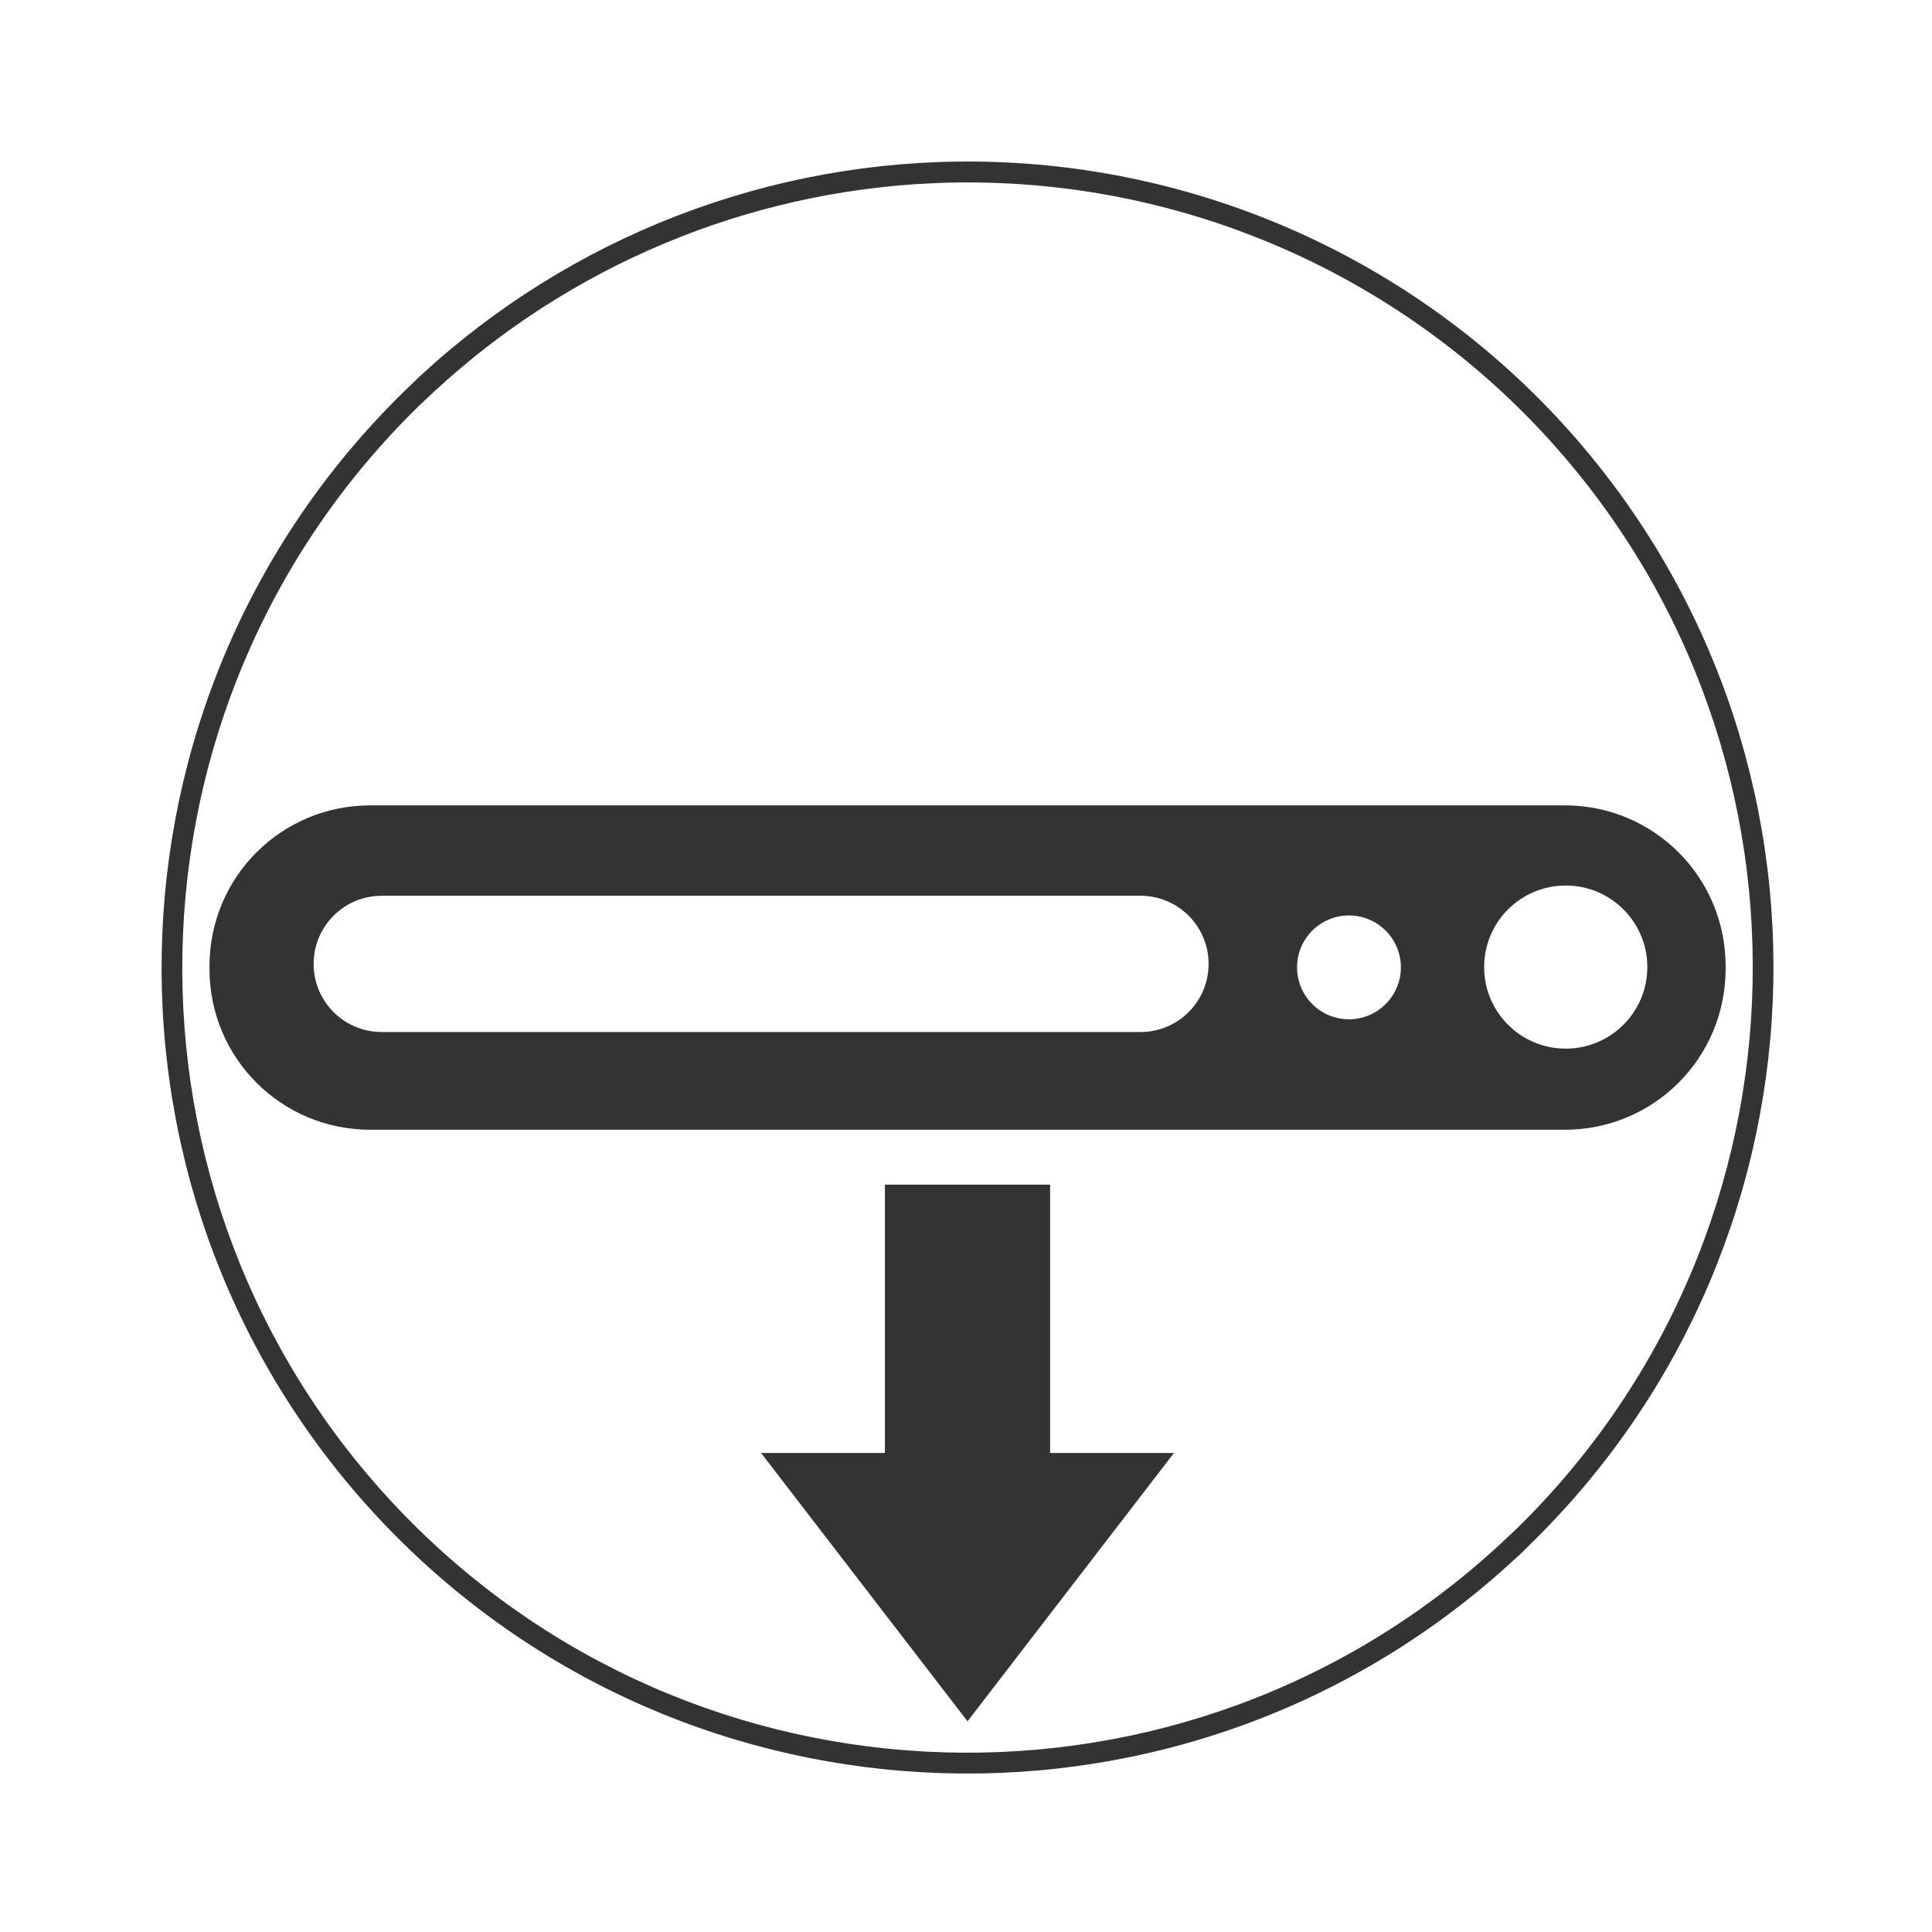 <svg xmlns="http://www.w3.org/2000/svg" xmlns:osb="http://www.openswatchbook.org/uri/2009/osb" id="svg8" width="48" height="48" enable-background="new" version="1.1" viewBox="0 0 12.7 12.7"><title id="title4753">UIO-icon</title><g id="layer1" transform="translate(0,-284.3)"><path id="rect1007" fill="#333" fill-rule="evenodd" d="m24.207 4.008c-5.111-0.052-10.048 1.856-13.797 5.33-0.099 0.096-0.278 0.267-0.371 0.357-7.83 7.641-8.066 20.156-0.531 28.088 7.544 7.926 20.057 8.317 28.082 0.879 0.126-0.108 0.278-0.267 0.371-0.357 7.83-7.641 8.066-20.156 0.531-28.088-3.727-3.915-8.88-6.155-14.285-6.209zm-0.061 0.518c5.269 0.037 10.318 2.209 13.973 6.047 7.341 7.726 7.113 19.916-0.512 27.361l-0.375 0.352c-7.817 7.242-20.002 6.86-27.351-0.857-7.341-7.726-7.113-19.916 0.512-27.362l0.375-0.352c3.369-3.121 7.734-4.951 12.322-5.168 0.353-0.017 0.705-0.024 1.056-0.021zm-14.962 15.452c-2.21 0-3.988 1.78-3.988 3.99v0.064c0 2.21 1.778 3.992 3.988 3.992h29.633c2.21 0 3.988-1.782 3.988-3.992v-0.064c0-2.21-1.778-3.99-3.988-3.99h-18.998zm29.654 1.988c1.118-0.001 2.025 0.905 2.025 2.023-0 1.118-0.907 2.024-2.025 2.023-1.117-0-2.023-0.906-2.023-2.023 0-1.117 0.906-2.023 2.023-2.023zm-29.367 0.254h18.818c0.935 0 1.691 0.754 1.691 1.69 0 0.935-0.756 1.69-1.691 1.69h-18.818c-0.935 0-1.691-0.754-1.691-1.69 0-0.935 0.756-1.69 1.691-1.69zm23.99 0.488c0.712-0 1.29 0.577 1.289 1.289-0.001 0.711-0.578 1.288-1.289 1.287-0.711-0.001-1.286-0.577-1.287-1.287-0-0.711 0.576-1.288 1.287-1.289zm-11.51 6.678v6.656h-3.072l5.121 6.656 5.121-6.656h-3.072v-6.656z" transform="matrix(.265 0 0 .265 0 284.3)"/></g></svg>